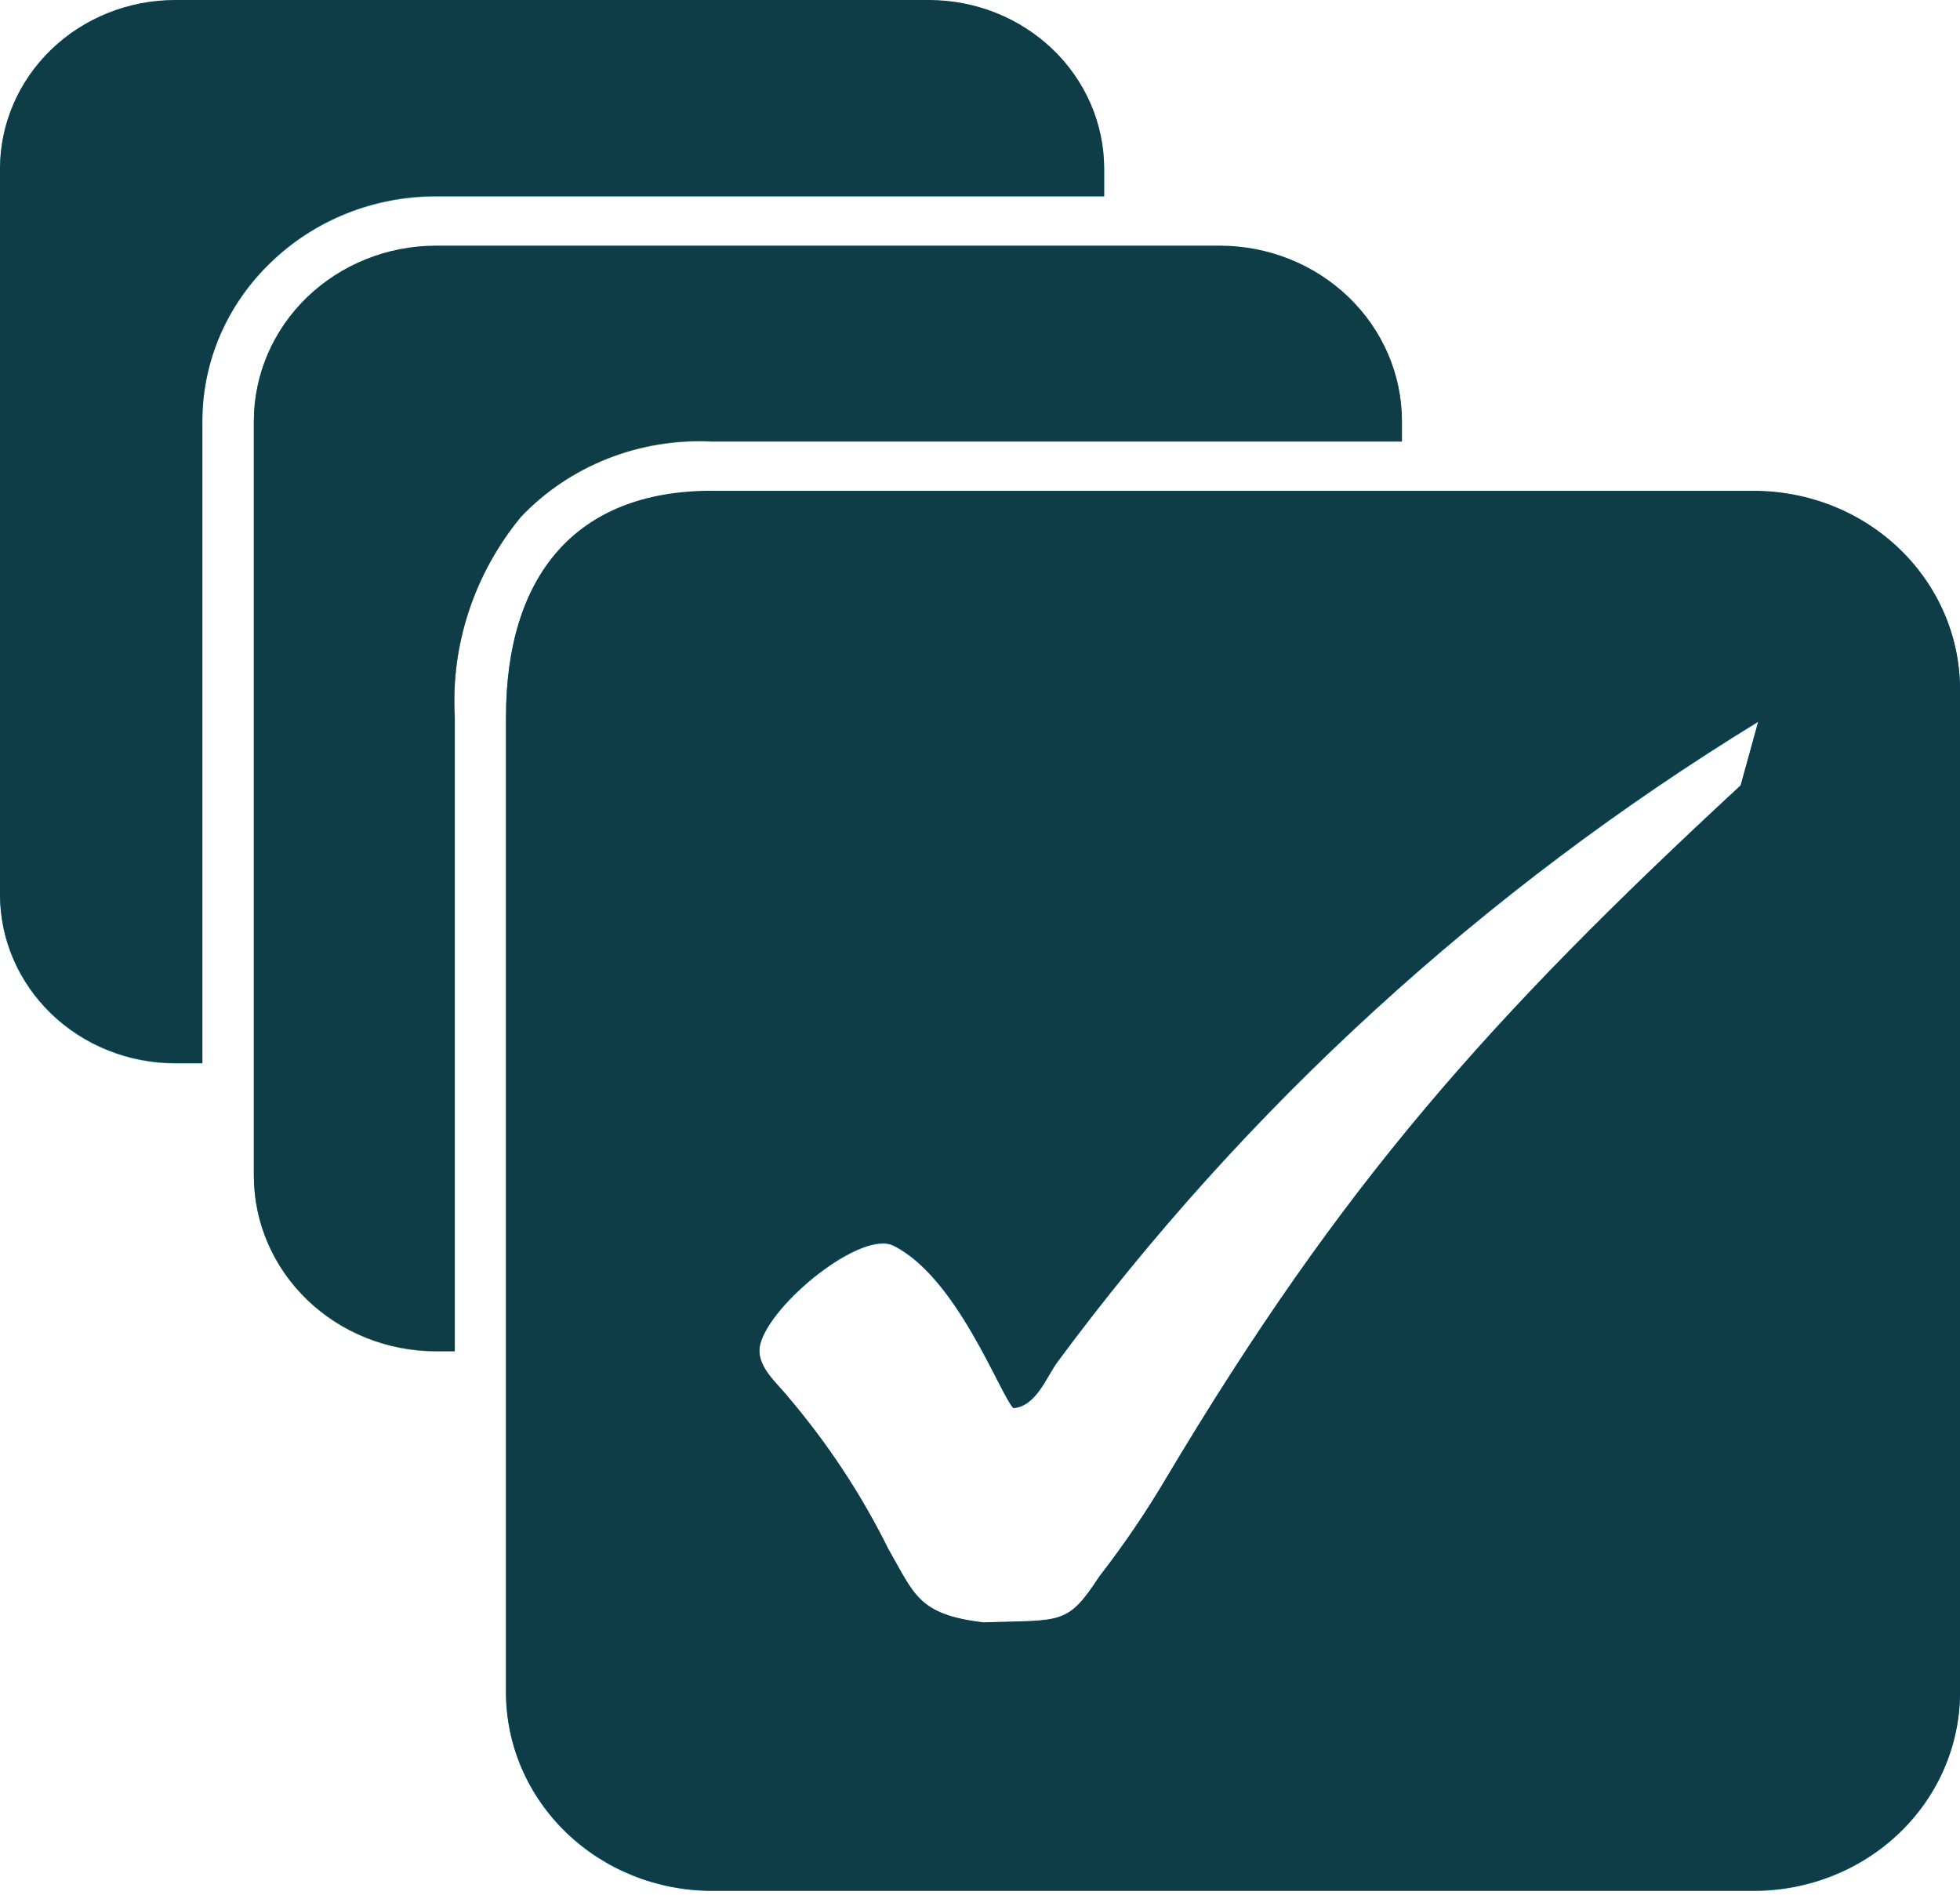 <svg width="60" height="58" viewBox="0 0 60 58" fill="none" xmlns="http://www.w3.org/2000/svg">
<g class="default">
    <path fill-rule="evenodd" clip-rule="evenodd" d="M5.348 0.015H28.452C29.869 0.019 31.227 0.563 32.229 1.528C33.232 2.493 33.797 3.8 33.801 5.165V6.02H13.33C12.394 6.021 11.468 6.2 10.604 6.546C9.74 6.892 8.956 7.399 8.296 8.037L8.29 8.043C7.627 8.679 7.101 9.434 6.741 10.265C6.382 11.097 6.196 11.989 6.195 12.889V32.556H5.349C3.932 32.553 2.573 32.009 1.571 31.044C0.569 30.079 0.004 28.771 0 27.407V5.165C0.004 3.8 0.569 2.493 1.571 1.528C2.573 0.563 3.931 0.019 5.348 0.015Z" fill="#4EC1F1"/>
    <path fill-rule="evenodd" clip-rule="evenodd" d="M13.33 7.534H37.354C38.828 7.538 40.24 8.103 41.282 9.107C42.325 10.11 42.912 11.47 42.916 12.888V13.523H21.786C20.695 13.47 19.606 13.649 18.596 14.048C17.587 14.447 16.681 15.057 15.945 15.833C14.517 17.57 13.797 19.75 13.922 21.963V41.371H13.333C11.86 41.367 10.447 40.801 9.405 39.798C8.363 38.794 7.776 37.435 7.771 36.016V12.889C7.775 11.471 8.362 10.112 9.403 9.108C10.445 8.105 11.856 7.539 13.33 7.534Z" fill="#71B164"/>
    <path fill-rule="evenodd" clip-rule="evenodd" d="M21.782 15.039H53.708C55.375 15.043 56.973 15.683 58.152 16.818C59.331 17.953 59.995 19.491 60 21.096V51.828C59.995 53.433 59.331 54.971 58.152 56.106C56.973 57.241 55.375 57.881 53.708 57.885H21.782C20.114 57.881 18.517 57.241 17.338 56.106C16.159 54.971 15.495 53.433 15.49 51.828V21.964C15.49 17.631 17.627 15.037 21.782 15.037V15.039ZM31.021 43.11C30.598 42.657 29.296 39.107 27.353 38.138C26.371 37.647 23.587 39.903 23.272 41.157C23.109 41.809 23.791 42.347 24.114 42.758C25.33 44.184 26.362 45.747 27.187 47.413C27.999 48.83 28.11 49.429 30.095 49.672C32.505 49.595 32.669 49.774 33.648 48.274C34.408 47.295 35.104 46.27 35.73 45.206C41.062 36.275 45.566 31.194 53.285 24.053L53.824 22.099C45.425 27.244 38.137 33.902 32.362 41.709C32.018 42.192 31.715 43.05 31.021 43.11Z" fill="#008DDB"/>
</g>
<g class="hover">
    <path fill-rule="evenodd" clip-rule="evenodd" d="M5.348 0H28.452C29.869 0.004 31.227 0.548 32.23 1.513C33.232 2.478 33.797 3.785 33.801 5.15V6.006H13.33C12.394 6.007 11.468 6.185 10.604 6.531C9.74 6.878 8.956 7.384 8.296 8.023L8.29 8.029C7.627 8.664 7.101 9.419 6.741 10.251C6.382 11.083 6.196 11.975 6.195 12.875V32.544H5.349C3.932 32.54 2.573 31.996 1.571 31.031C0.569 30.066 0.004 28.759 0 27.394V5.15C0.004 3.785 0.569 2.478 1.571 1.513C2.573 0.548 3.931 0.004 5.348 0Z" fill="#0E3C47"/>
    <path fill-rule="evenodd" clip-rule="evenodd" d="M13.33 7.52H37.354C38.828 7.525 40.24 8.09 41.282 9.093C42.325 10.097 42.912 11.457 42.916 12.876V13.51H21.786C20.695 13.457 19.606 13.636 18.596 14.035C17.587 14.435 16.681 15.044 15.945 15.82C14.517 17.558 13.797 19.738 13.922 21.95V41.36H13.333C11.86 41.356 10.447 40.79 9.405 39.787C8.363 38.784 7.776 37.424 7.771 36.005V12.876C7.775 11.458 8.362 10.098 9.403 9.095C10.445 8.092 11.856 7.525 13.33 7.52Z" fill="#0E3C47"/>
    <path fill-rule="evenodd" clip-rule="evenodd" d="M21.782 15.025H53.708C55.375 15.029 56.973 15.669 58.152 16.804C59.331 17.939 59.995 19.477 60 21.082V51.817C59.995 53.422 59.331 54.96 58.152 56.095C56.973 57.23 55.375 57.87 53.708 57.874H21.782C20.114 57.87 18.517 57.23 17.338 56.095C16.159 54.96 15.495 53.422 15.49 51.817V21.95C15.49 17.617 17.627 15.023 21.782 15.023V15.025ZM31.021 43.098C30.598 42.645 29.296 39.095 27.353 38.125C26.371 37.635 23.587 39.89 23.272 41.145C23.109 41.797 23.791 42.335 24.114 42.746C25.33 44.172 26.362 45.735 27.187 47.401C27.999 48.819 28.11 49.418 30.095 49.661C32.505 49.584 32.669 49.762 33.648 48.263C34.408 47.283 35.104 46.258 35.73 45.194C41.062 36.263 45.566 31.181 53.285 24.04L53.824 22.085C45.425 27.23 38.137 33.89 32.362 41.697C32.018 42.18 31.715 43.038 31.021 43.098Z" fill="#0E3C47"/>
</g>
</svg>
